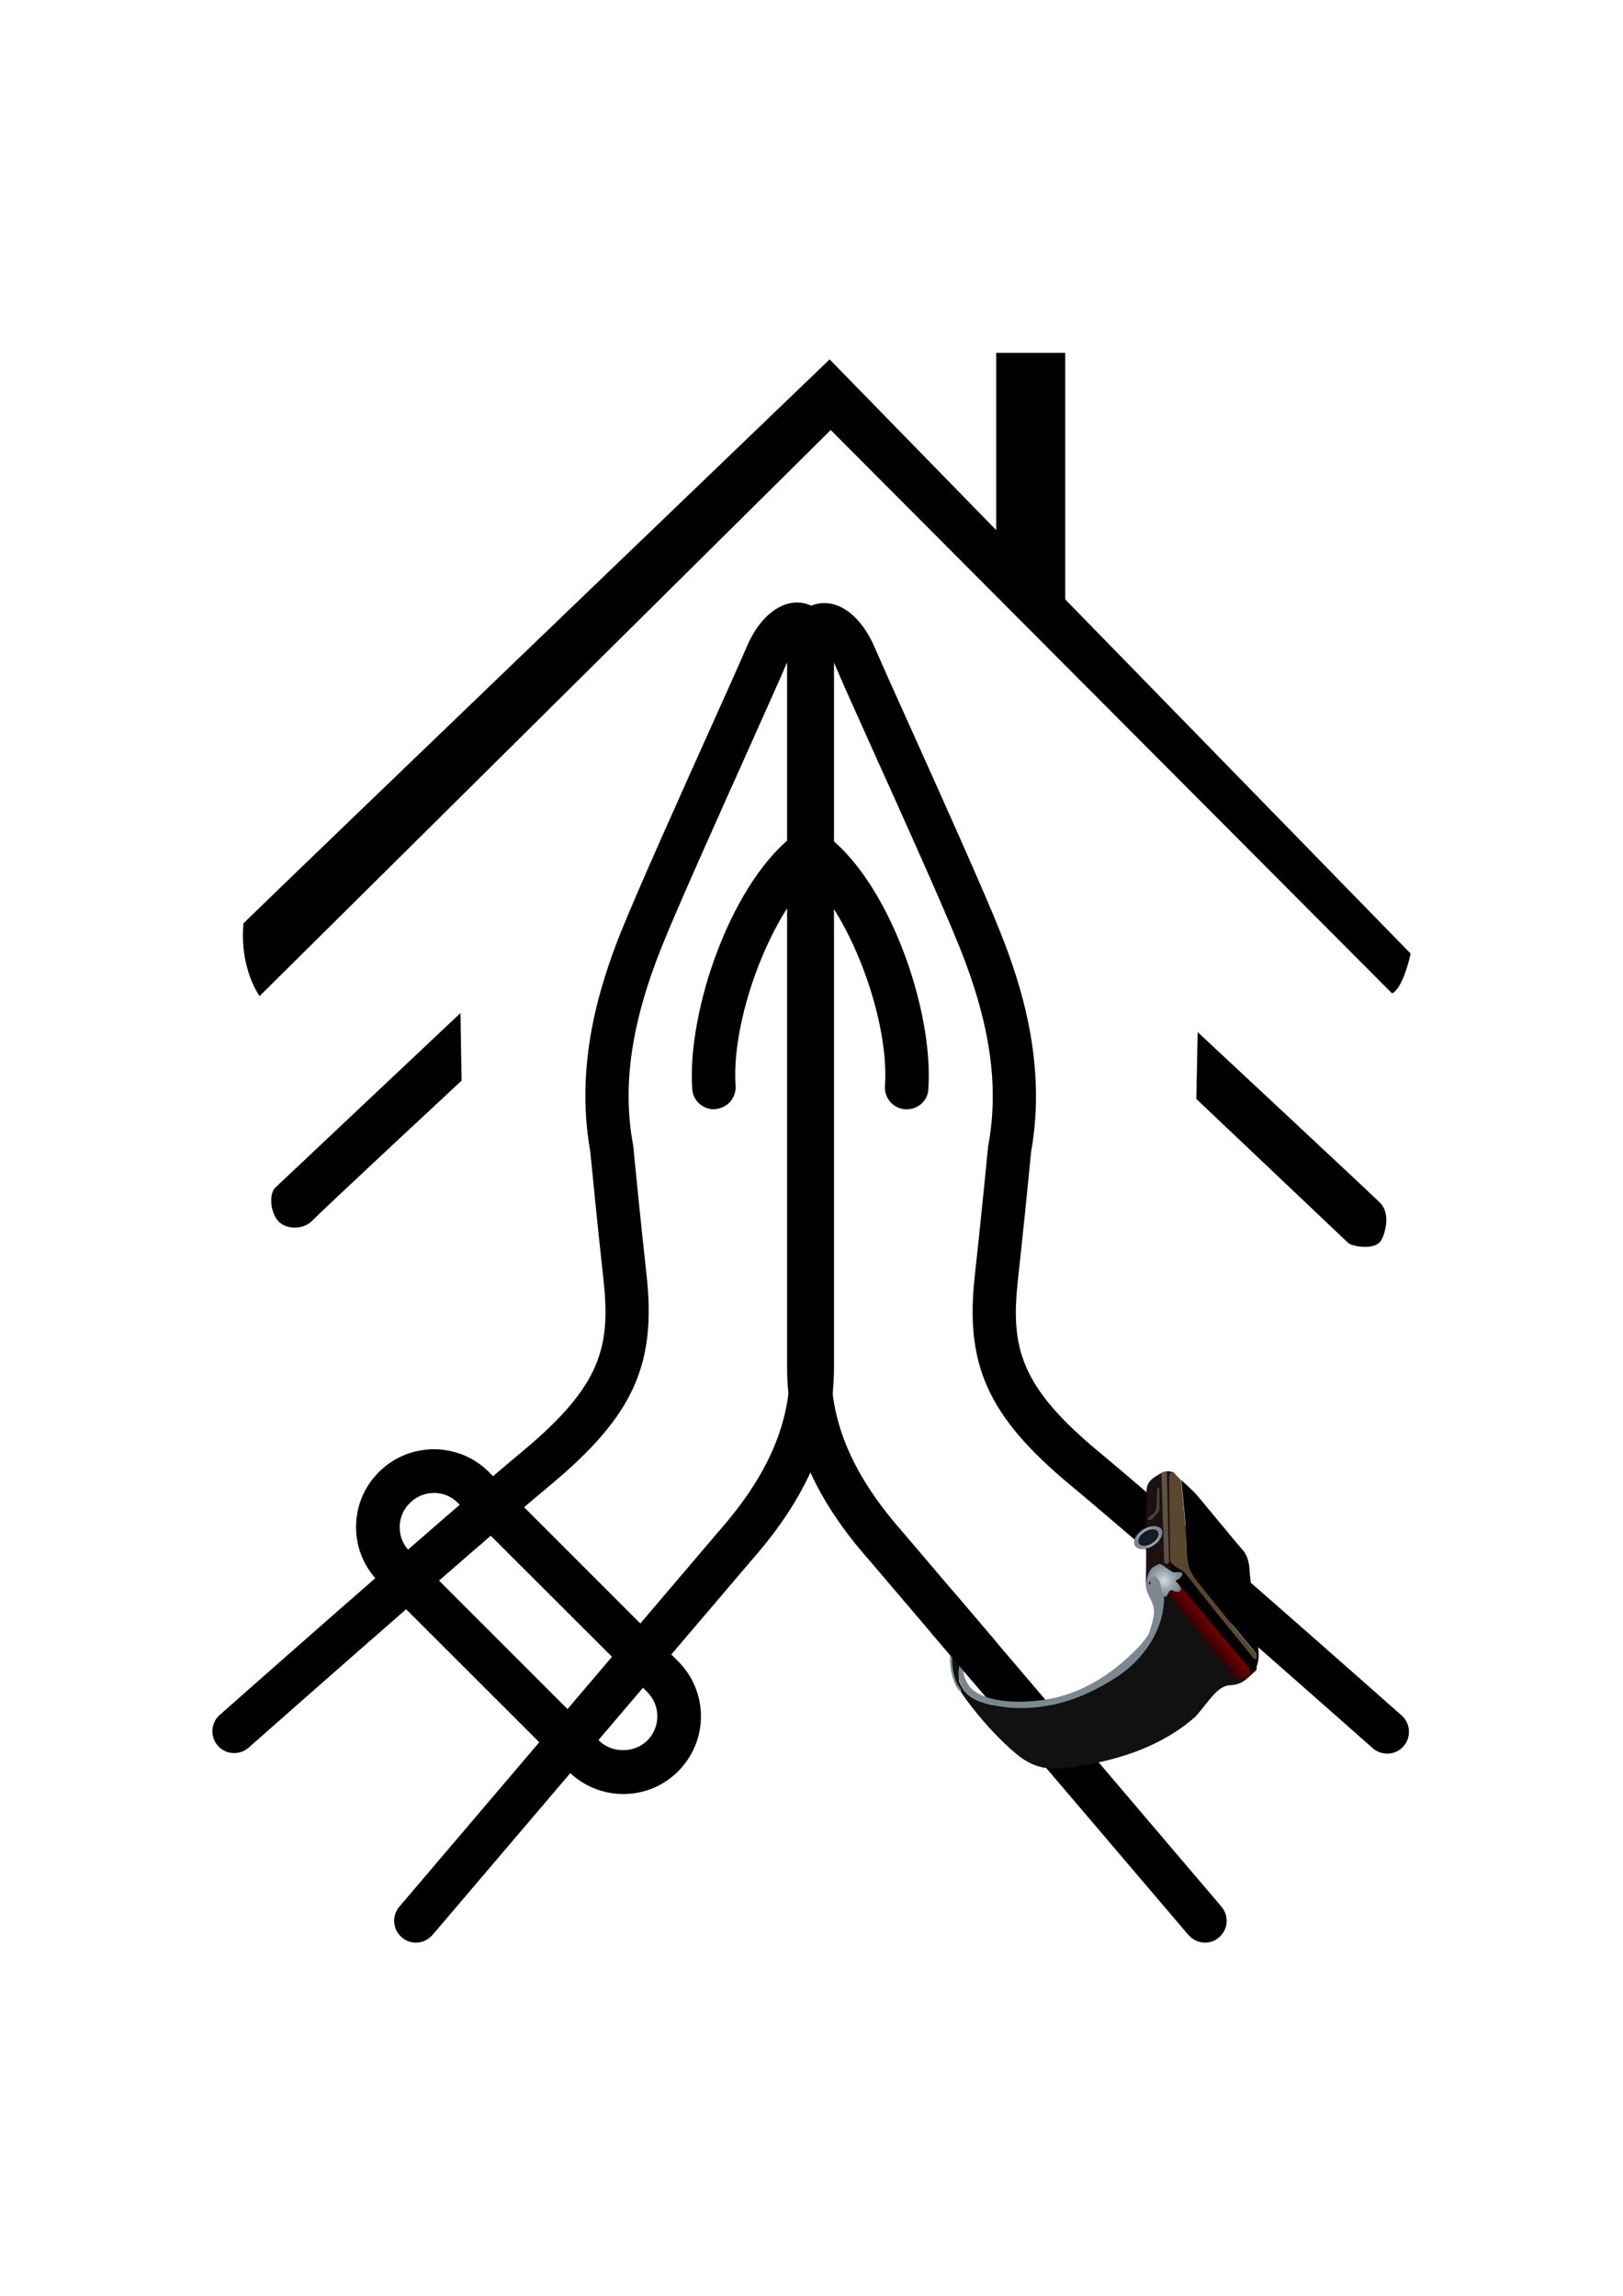 <?xml version="1.0" encoding="utf-8"?>
<!-- Generator: Adobe Illustrator 19.0.0, SVG Export Plug-In . SVG Version: 6.00 Build 0)  -->
<svg version="1.1" id="Layer_1" xmlns="http://www.w3.org/2000/svg" xmlns:xlink="http://www.w3.org/1999/xlink" x="0px" y="0px"
	 viewBox="0 0 595.3 841.9" style="enable-background:new 0 0 595.3 841.9;" xml:space="preserve">
<style type="text/css">
	.st0{fill:#111111;}
	.st1{fill:#7C888F;}
	.st2{fill:#1B1012;}
	.st3{fill:url(#XMLID_5_);}
	.st4{fill:#5A472F;}
	.st5{fill:url(#XMLID_6_);}
	.st6{fill:#4B4532;}
	.st7{fill:#605140;}
	.st8{fill:url(#XMLID_10_);}
	.st9{fill:#141C25;}
</style>
<g id="XMLID_3_">
	<g id="XMLID_99_">
		<path id="XMLID_103_" d="M95.2,365.3c-3.4-5.1-7-14.6-5.9-26.7c13.4-13.2,215-206.8,215-206.8l61.1,62.6v-65h25.3v90.4
			l126.7,129.9c-1.3,6.2-4,13.4-6.8,14.6L304.7,157.7L95.2,365.3z"/>
		<path id="XMLID_102_" d="M168.9,371.5l0.4,24.8c0,0-50.9,47.3-54.6,51.2c-3.6,3.8-10.2,3.4-12.9,0s-3-9.3-1.1-11.7L168.9,371.5z"
			/>
		<path id="XMLID_101_" d="M438.8,403l0.5-24.5c0,0,63.4,59.1,66.9,62.6c3.5,3.5,2.4,9.9,0.5,13.6c-1.9,3.7-9.6,2.7-12,1.3
			L438.8,403z"/>
	</g>
	<g id="XMLID_96_">
		<path id="XMLID_97_" d="M152.6,712.4c-1.8,0-3.7-0.6-5.2-1.9c-3.4-2.9-3.8-7.9-0.9-11.3l117.1-137.6c17.9-20.3,26.2-39.3,26.2-60
			V240.9c-0.5,0.8-1,1.8-1.5,2.9c-1.9,4.6-7.1,16-13.5,30.4c-11.2,25-26.6,59.2-32.2,73.3c-11.1,27.8-14.4,50.8-10.4,72.3l0.1,0.7
			c0,0.3,2.7,27.8,4.8,46.6c3.8,33.3-4.8,52.1-35.1,77.4c-31,25.8-110,95.7-110.8,96.4c-3.3,2.9-8.4,2.6-11.3-0.7
			c-2.9-3.3-2.6-8.4,0.7-11.3c0.8-0.7,80-70.8,111.2-96.8c28.8-24,32.3-38.3,29.5-63.3c-2-17.9-4.5-43.4-4.8-46.6
			c-5.8-32.3,3.7-61.6,11.4-80.8c5.8-14.4,21.2-48.8,32.5-73.9c6.2-13.8,11.5-25.6,13.4-30.1c4.8-11.5,13.1-17.8,21-16.2
			c3.4,0.7,11.1,3.8,11.1,18.4v261.9c0,24.5-9.9,47.6-30.1,70.5l-117,137.4C157.1,711.4,154.9,712.4,152.6,712.4z"/>
		<path id="XMLID_92_" d="M261.9,406.8c-4.2,0-7.7-3.2-8-7.4c-2-29.1,14.9-77.7,38.9-94.3c3.6-2.5,8.6-1.6,11.1,2
			c2.5,3.6,1.6,8.6-2,11.1c-17.1,11.8-33.9,53.7-32.1,80c0.3,4.4-3,8.2-7.4,8.5C262.3,406.8,262.1,406.8,261.9,406.8z"/>
	</g>
	<g id="XMLID_53_">
		<path id="XMLID_91_" d="M442,712.4c-2.3,0-4.5-1-6.1-2.8L318.7,572c-20.2-22.8-30-45.9-30-70.4V239.8c0-14.5,7.8-17.7,11.2-18.4
			c8-1.6,16.2,4.8,21,16.2c1.9,4.4,7.2,16.3,13.4,30c11.3,25.1,26.8,59.6,32.5,74c7.7,19.2,17.2,48.5,11.4,80.8
			c-0.3,3.2-2.8,28.7-4.8,46.6c-2.8,25,0.6,39.3,29.5,63.3c31.2,25.9,110.4,96.1,111.2,96.8c3.3,2.9,3.6,8,0.7,11.3
			c-2.9,3.3-8,3.6-11.3,0.7c-0.8-0.7-79.8-70.7-110.8-96.4c-30.4-25.3-38.9-44.1-35.1-77.4c2.1-18.9,4.8-46.4,4.8-46.6l0.1-0.7
			c4-21.6,0.7-44.6-10.4-72.3c-5.6-14.1-21-48.4-32.3-73.4c-6.5-14.4-11.6-25.8-13.5-30.4c-0.5-1.1-1-2.1-1.5-2.9v260.7
			c0,20.7,8.3,39.7,26.1,59.9L448,699.2c2.9,3.4,2.5,8.4-0.9,11.3C445.6,711.8,443.8,712.4,442,712.4z"/>
		<path id="XMLID_120_" d="M332.6,406.8c-0.2,0-0.4,0-0.6,0c-4.4-0.3-7.7-4.1-7.4-8.5c1.8-26.3-14.9-68.2-32.1-80
			c-3.6-2.5-4.6-7.5-2-11.1c2.5-3.6,7.5-4.6,11.1-2c24.1,16.6,41,65.1,38.9,94.3C340.3,403.6,336.8,406.8,332.6,406.8z"/>
	</g>
	<path id="XMLID_121_" d="M228.6,657.9c-7.6,0-14.8-3-20.2-8.4L139,580.2c-5.4-5.4-8.4-12.5-8.4-20.2s3-14.8,8.4-20.2
		c11.1-11.1,29.2-11.1,40.3,0l69.4,69.4c5.4,5.4,8.4,12.6,8.4,20.2s-3,14.8-8.4,20.2C243.3,655,236.2,657.9,228.6,657.9z
		 M159.2,547.5c-3.2,0-6.4,1.2-8.9,3.7c-2.4,2.4-3.7,5.5-3.7,8.9s1.3,6.5,3.7,8.8l69.4,69.4c4.7,4.7,13,4.7,17.7,0
		c2.4-2.4,3.7-5.5,3.7-8.9s-1.3-6.5-3.7-8.9L168,551.2C165.6,548.7,162.4,547.5,159.2,547.5z"/>
	<g id="XMLID_2_">
		<path id="XMLID_56_" class="st0" d="M456,602.4l-28.2-28c0,0-1.9,0.2-3.5,1.6c6.8,13-1,29.8-14.4,38.7
			c-15.2,10.1-30.3,13.3-43.8,11c-11.9-2.1-13.2-5.7-15.6-12.6c-0.3,0.6-0.1,3.6-0.1,3.6c1.1,3.7,13.5,19.9,24.3,28
			c7,4.7,12.1,4.6,23.7,2.5c11.6-2.1,27.4-6.4,40.1-17.7c4.8-5.3,7.9-11.3,12.7-11.5c4.8-0.1,6.8-3.2,9.2-5.1
			C462.9,611.1,456,602.4,456,602.4z"/>
		<path id="XMLID_62_" class="st1" d="M424.7,581.1c0.4-2.3-2.7-6.1-3.5-3.9c-0.8,2.2-1.7,4.2,0.2,8s2.7,5.5,0.7,11.6
			c-2,6.1,2.5-1.4,2.9-6.4S424.7,581.1,424.7,581.1z"/>
		<path id="XMLID_61_" class="st2" d="M429.8,578.7c-7.3-0.1-9.7,5.1-9.5,0.9c0.2-4.8,0-31.6,0.3-33.6c0.2-1.9,1.2-3.2,3-4.4
			c1.8-1.1,4.2-3,7-1.5c2.8,1.5,2.4,30.9,2.4,30.9L429.8,578.7z"/>
		<path id="XMLID_59_" d="M461.6,605.4c-0.4-4.4-3.2-27.5-3.3-29.7c-0.1-2.2-0.6-5.2-2.6-7.4c-2-2.2-16.4-19.8-17.4-20.8
			c-0.7-0.7-3.1-3-5-4.7c0.6,5.8,2,20,2.1,25c0.1,6.4,1.2,8.6,3.2,11.3c2,2.7,19.5,24.2,21.2,26.1s1.1,4.2-0.2,2.6
			c0,0-22.4-27.7-24.4-30.4c-1.5-2.1-4-2-5.7-4.8c0,0.2,0,0.4,0,0.5c0.2,4.9,3.7,9.2,5.7,11.7c2,2.5,22.3,26.6,23.8,27.5
			S462,609.8,461.6,605.4z"/>
		<linearGradient id="XMLID_5_" gradientUnits="userSpaceOnUse" x1="439.808" y1="599.832" x2="446.83" y2="594.146">
			<stop  offset="0" style="stop-color:#2E0000"/>
			<stop  offset="0.155" style="stop-color:#3F0000"/>
			<stop  offset="0.427" style="stop-color:#570000"/>
			<stop  offset="0.782" style="stop-color:#7A0000"/>
			<stop  offset="1" style="stop-color:#91040C"/>
		</linearGradient>
		<path id="XMLID_58_" class="st3" d="M452.5,615c1.5,1.6,3.8,0.9,4.9,0.2c1.1-0.6,1.8-2.7-0.2-4.7c-2.1-2-27.2-32.5-27.2-32.5
			s1.7,3.3-0.6,3c-2.3-0.2-2,2.6-0.5,4C429.4,585.8,452.5,615,452.5,615z"/>
		<path id="XMLID_57_" class="st1" d="M366.2,625.7c13.4,2.3,28.6-0.9,43.8-11c13.4-8.9,21.2-25.7,14.4-38.7c-1.2,1-4.3,2.5-1.9,5.2
			c4.1,4.6,2.8,14.7-4.8,22.7c-7.6,8-19.7,17.6-35.7,19.6c-16,2-24.3-1.8-26.7-5.5c-2.5-3.7-2.8-7.3,0.7-12.8c-0.7-2.5-4,5.1-5.2,8
			C353,620.1,354.3,623.7,366.2,625.7z"/>
		<path id="XMLID_55_" class="st4" d="M435.1,577.4c2,2.7,24.4,30.4,24.4,30.4c1.4,1.6,2-0.6,0.2-2.6s-19.2-23.4-21.2-26.1
			c-2-2.7-3.1-4.9-3.2-11.3c-0.1-5-1.5-19.2-2.1-25c-0.7-0.6-1.9-2-2.4-2.4c-1.8-1.2-2,0.5-2,1.9c0,0,0.2,24.3,0.5,30.3
			C431.1,575.4,433.6,575.3,435.1,577.4z"/>
		<radialGradient id="XMLID_6_" cx="426.928" cy="579.535" r="6.406" gradientUnits="userSpaceOnUse">
			<stop  offset="0" style="stop-color:#DEDFE0"/>
			<stop  offset="0.113" style="stop-color:#CDD1D5"/>
			<stop  offset="0.516" style="stop-color:#9FA8AF"/>
			<stop  offset="0.824" style="stop-color:#859198"/>
			<stop  offset="1" style="stop-color:#7C888F"/>
		</radialGradient>
		<path id="XMLID_54_" class="st5" d="M425.8,582.1c0.6,2.9,1.3,4.5,2.3,2.9c1-1.7,1-2.3,2.6-1.5c1.5,0.7,3.1-0.1,2-1.9
			c-1-1.8-2.5-1.4-0.7-2.4s2.5-2.8,0.3-2.7c-2.2,0.1-1.9,0.4-4.2-1.3c-2.3-1.7-2.4-2-3.9-1.2s-2.9,1.3-3.8,6.3
			c-0.5,3.2,1.2,3.6,1.2,3.6c-0.1-1-0.7-3.4,0.4-5.1C423.1,577,425.6,578.8,425.8,582.1z"/>
		<path id="XMLID_50_" class="st6" d="M422.8,556.9c-1,0.8-2.7,0.5-1.3-0.6c1.3-1.1,2.2-1.2,2.5-2.7c0.4-1.5,0.4-6.2,0.4-7.3
			c-0.1-1.1,0.8-1.1,0.8-0.1c0.1,1,0,4.9,0.1,6.6S423.7,555.7,422.8,556.9z"/>
		<path id="XMLID_48_" class="st7" d="M428,539.6c-0.7,0-1.4,0.2-2,0.5l1,32.5c0,1.2,1.8,1.2,1.8-0.2c-0.1-2.4-0.6-23.5-0.6-23.5
			L428,539.6z"/>
		<g id="XMLID_45_">
			<path id="XMLID_60_" class="st0" d="M352.1,619.3c-1.3-8.4-0.2-12,5.1-15.2c-2.7-6.4-6-6.8-6-6.8
				C349.4,603.2,346.5,609.7,352.1,619.3z"/>
			<path id="XMLID_47_" class="st1" d="M351,618.9c1.6,2.4,2.3,1.5,0.7-0.5c-1.6-2-2.5-6.4-2.5-10.7c0-4.3,0.5-5.9,3.9-12.1
				c-1-0.2-2.2,0.1-2.2,0.1C348.6,599.9,346.7,611.5,351,618.9z"/>
		</g>
		<g id="XMLID_7_">
			<path id="XMLID_100_" d="M365.2,601.9l-16-18.8c0.2,6.1-2.5,12.2-7.9,15.4l15.5,18.2C356.8,610.7,359.7,604.8,365.2,601.9z"/>
		</g>
		
			<radialGradient id="XMLID_10_" cx="348.32" cy="583.369" r="4.606" gradientTransform="matrix(0.845 -0.535 0.59 0.932 -217.273 206.503)" gradientUnits="userSpaceOnUse">
			<stop  offset="0" style="stop-color:#DEDFE0"/>
			<stop  offset="0.113" style="stop-color:#CDD1D5"/>
			<stop  offset="0.516" style="stop-color:#9FA8AF"/>
			<stop  offset="0.824" style="stop-color:#859198"/>
			<stop  offset="1" style="stop-color:#7C888F"/>
		</radialGradient>
		<path id="XMLID_95_" class="st8" d="M426,560.8c1,1.6-0.3,4.3-3,6c-2.7,1.7-5.6,1.7-6.7,0.1c-1-1.6,0.3-4.3,3-6
			C421.9,559.3,424.9,559.2,426,560.8z"/>
		
			<ellipse id="XMLID_20_" transform="matrix(0.845 -0.535 0.535 0.845 -236.277 312.64)" class="st9" cx="421.1" cy="563.9" rx="4.1" ry="2.5"/>
	</g>
</g>
</svg>
